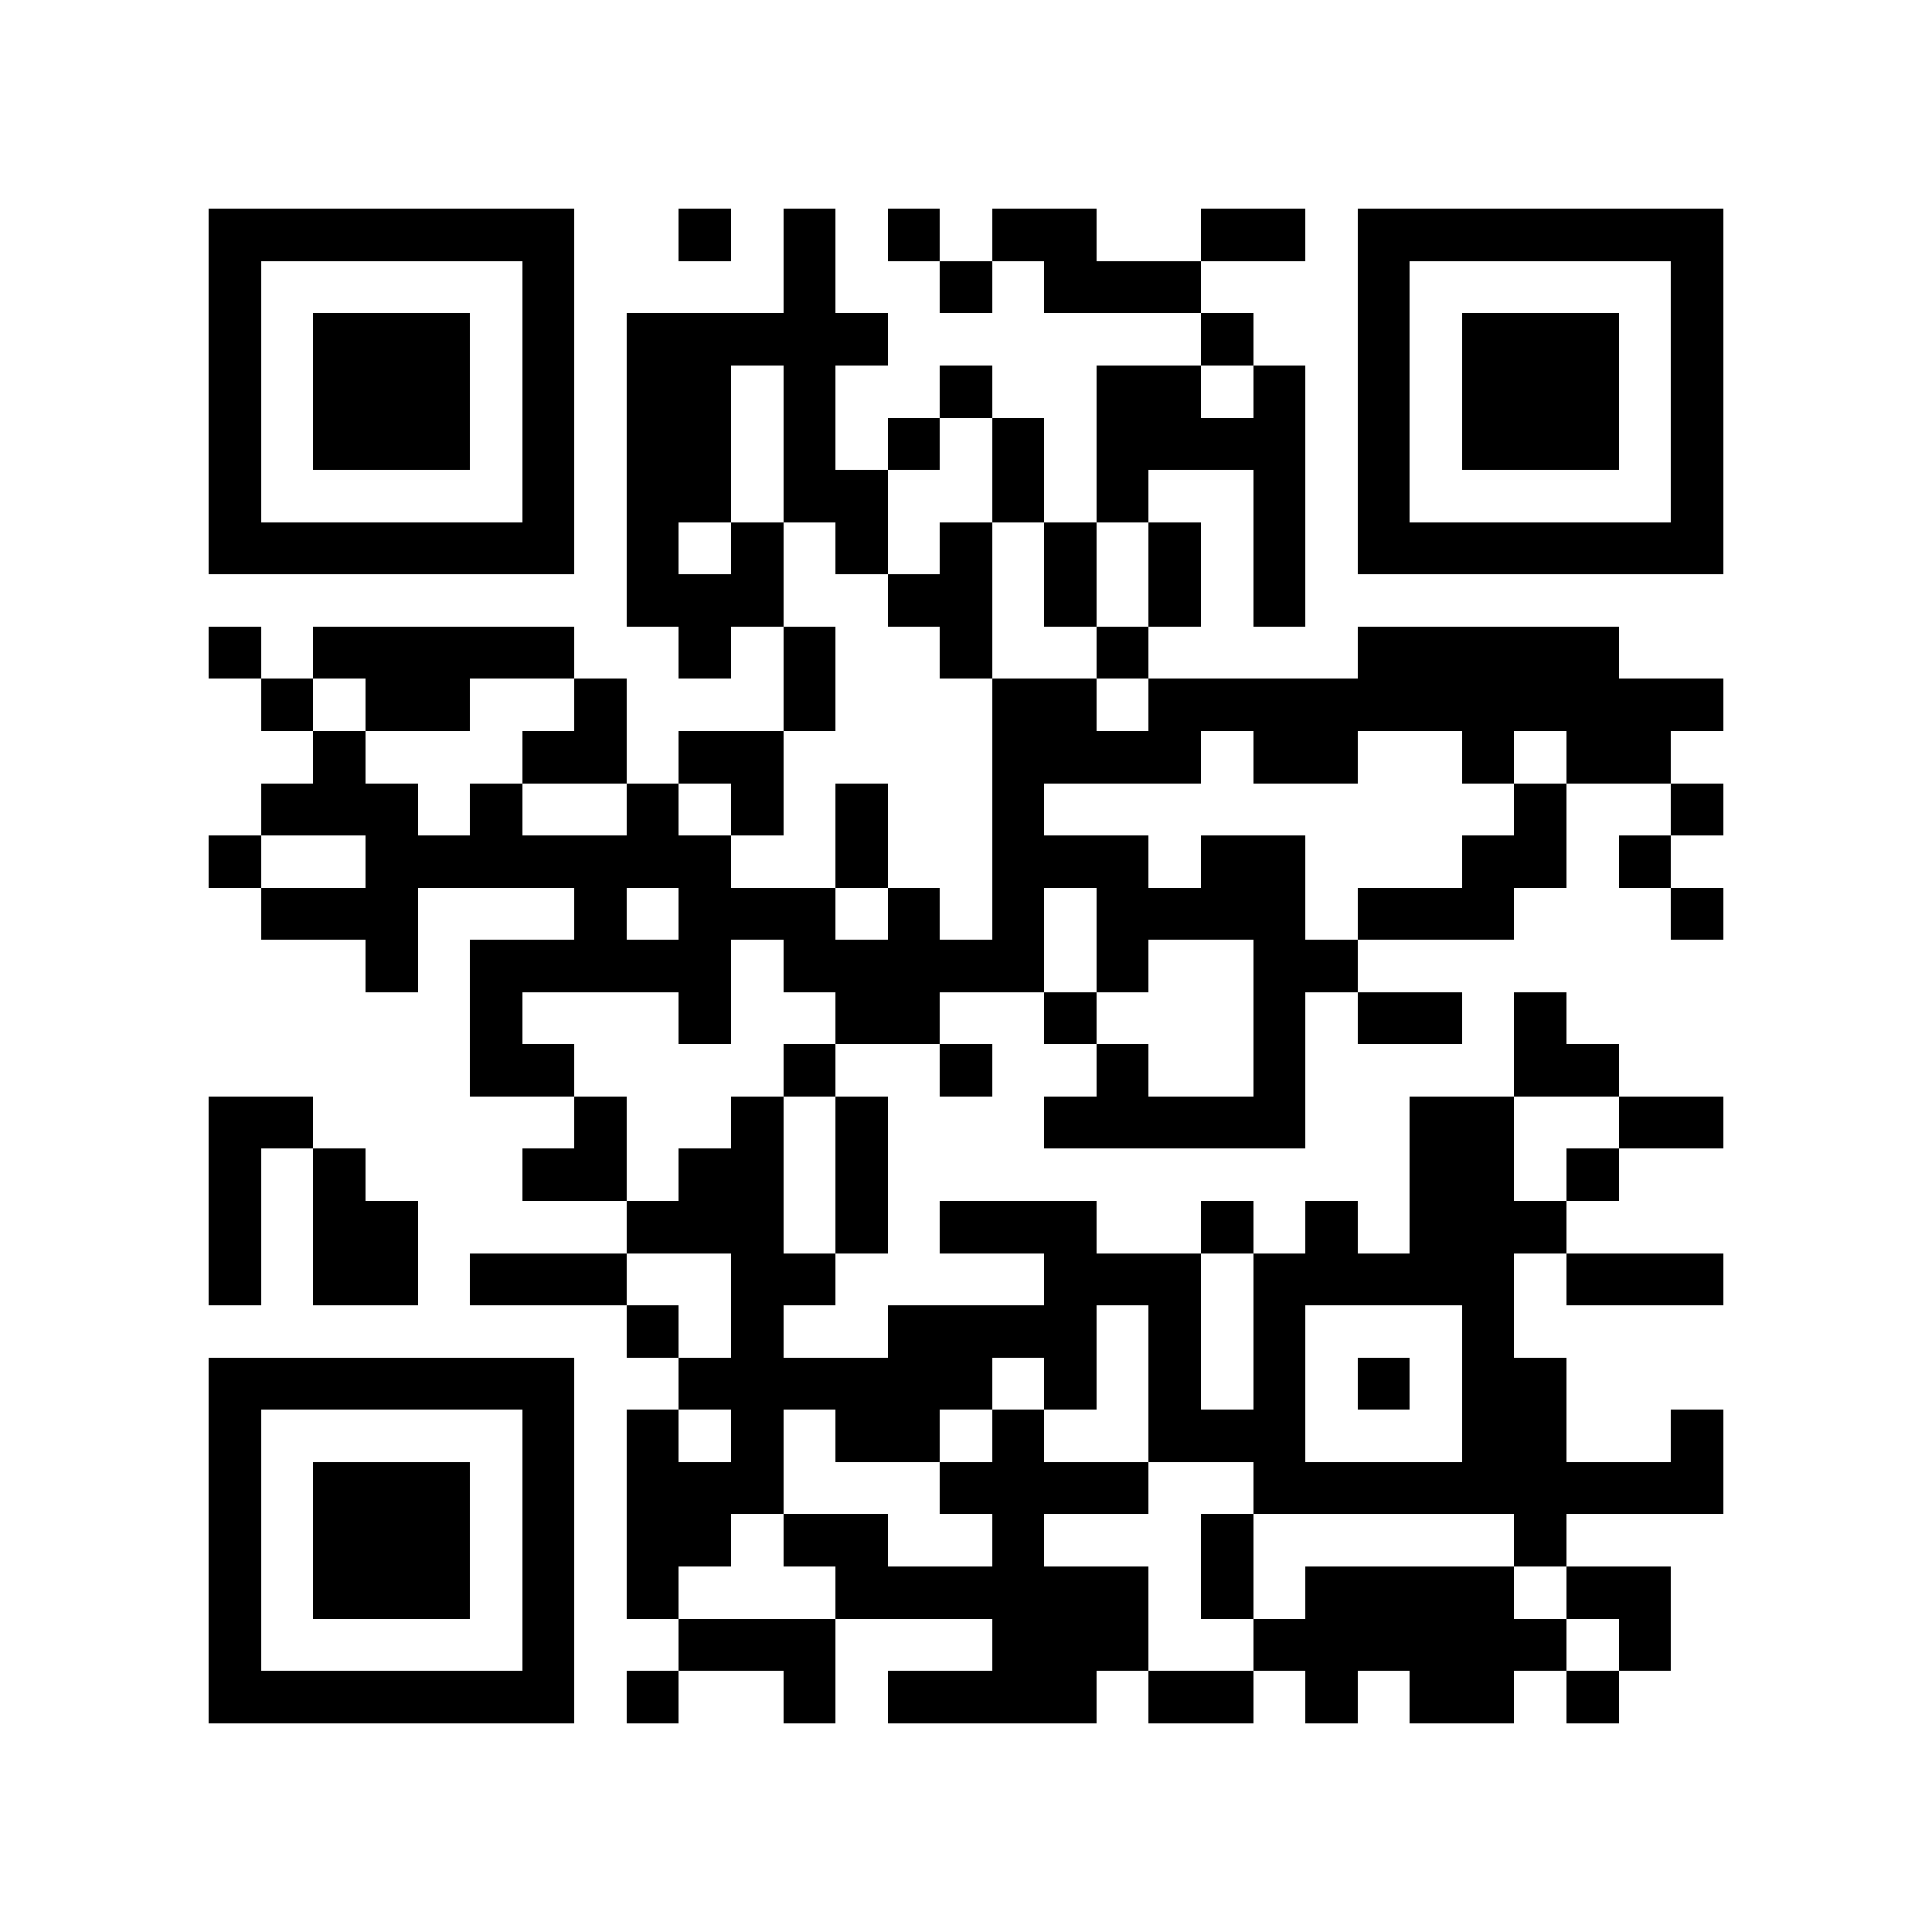<?xml version="1.0" encoding="utf-8"?><!DOCTYPE svg PUBLIC "-//W3C//DTD SVG 1.1//EN" "http://www.w3.org/Graphics/SVG/1.1/DTD/svg11.dtd"><svg xmlns="http://www.w3.org/2000/svg" viewBox="0 0 37 37" shape-rendering="crispEdges"><path fill="#ffffff" d="M0 0h37v37H0z"/><path stroke="#000000" d="M4 4.5h7m2 0h1m1 0h1m1 0h1m1 0h2m2 0h2m1 0h7M4 5.5h1m5 0h1m4 0h1m2 0h1m1 0h3m3 0h1m5 0h1M4 6.5h1m1 0h3m1 0h1m1 0h5m6 0h1m2 0h1m1 0h3m1 0h1M4 7.5h1m1 0h3m1 0h1m1 0h2m1 0h1m2 0h1m2 0h2m1 0h1m1 0h1m1 0h3m1 0h1M4 8.5h1m1 0h3m1 0h1m1 0h2m1 0h1m1 0h1m1 0h1m1 0h4m1 0h1m1 0h3m1 0h1M4 9.5h1m5 0h1m1 0h2m1 0h2m2 0h1m1 0h1m2 0h1m1 0h1m5 0h1M4 10.5h7m1 0h1m1 0h1m1 0h1m1 0h1m1 0h1m1 0h1m1 0h1m1 0h7M12 11.5h3m2 0h2m1 0h1m1 0h1m1 0h1M4 12.5h1m1 0h5m2 0h1m1 0h1m2 0h1m2 0h1m4 0h5M5 13.5h1m1 0h2m2 0h1m3 0h1m3 0h2m1 0h11M6 14.5h1m3 0h2m1 0h2m4 0h4m1 0h2m2 0h1m1 0h2M5 15.5h3m1 0h1m2 0h1m1 0h1m1 0h1m2 0h1m9 0h1m2 0h1M4 16.5h1m2 0h7m2 0h1m2 0h3m1 0h2m3 0h2m1 0h1M5 17.5h3m3 0h1m1 0h3m1 0h1m1 0h1m1 0h4m1 0h3m3 0h1M7 18.5h1m1 0h5m1 0h5m1 0h1m2 0h2M9 19.5h1m3 0h1m2 0h2m2 0h1m3 0h1m1 0h2m1 0h1M9 20.5h2m4 0h1m2 0h1m2 0h1m2 0h1m4 0h2M4 21.5h2m5 0h1m2 0h1m1 0h1m3 0h5m2 0h2m2 0h2M4 22.5h1m1 0h1m3 0h2m1 0h2m1 0h1m10 0h2m1 0h1M4 23.5h1m1 0h2m4 0h3m1 0h1m1 0h3m2 0h1m1 0h1m1 0h3M4 24.5h1m1 0h2m1 0h3m2 0h2m4 0h3m1 0h5m1 0h3M12 25.5h1m1 0h1m2 0h4m1 0h1m1 0h1m3 0h1M4 26.5h7m2 0h6m1 0h1m1 0h1m1 0h1m1 0h1m1 0h2M4 27.5h1m5 0h1m1 0h1m1 0h1m1 0h2m1 0h1m2 0h3m3 0h2m2 0h1M4 28.5h1m1 0h3m1 0h1m1 0h3m3 0h4m2 0h9M4 29.5h1m1 0h3m1 0h1m1 0h2m1 0h2m2 0h1m3 0h1m5 0h1M4 30.5h1m1 0h3m1 0h1m1 0h1m3 0h6m1 0h1m1 0h4m1 0h2M4 31.5h1m5 0h1m2 0h3m3 0h3m2 0h6m1 0h1M4 32.5h7m1 0h1m2 0h1m1 0h4m1 0h2m1 0h1m1 0h2m1 0h1"/></svg>
